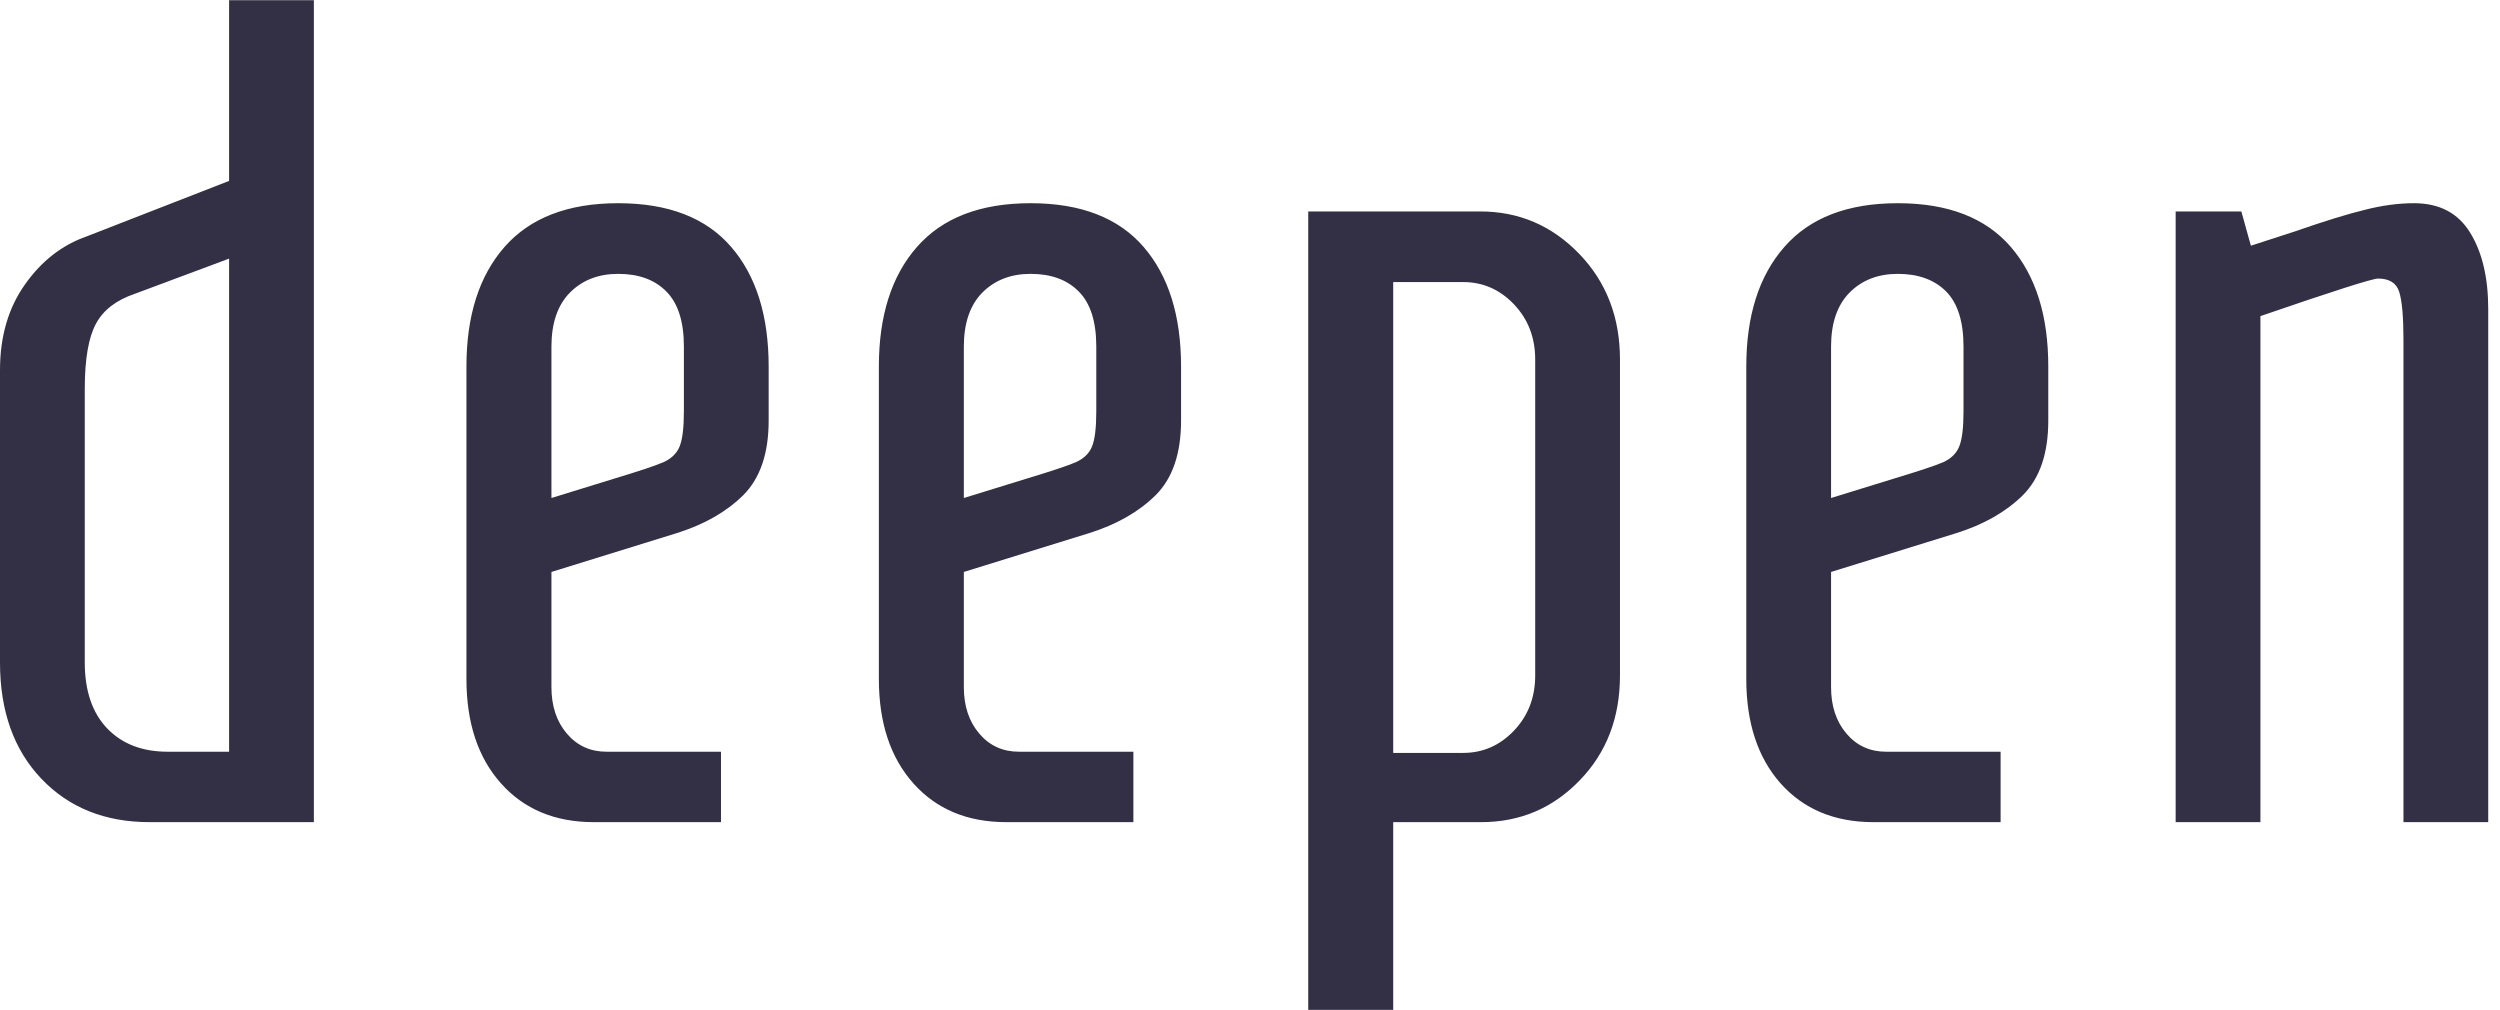 <svg width="99" height="40" viewBox="0 0 99 40" fill="none" xmlns="http://www.w3.org/2000/svg">
<g id="Group">
<g id="Group_2">
<g id="Group_3">
<g id="Group_4">
<path id="Vector" d="M5.925 32.557C4.157 32.557 2.728 31.983 1.637 30.837C0.546 29.691 0 28.157 0 26.236V14.656C0 13.323 0.33 12.193 0.99 11.263C1.645 10.334 2.462 9.699 3.441 9.358L9.072 7.164V0.008H12.429V32.557H5.925ZM6.638 29.768H9.072V10.241L5.338 11.635C4.605 11.883 4.093 12.276 3.802 12.816C3.505 13.361 3.357 14.222 3.357 15.399V26.236C3.357 27.352 3.651 28.219 4.238 28.839C4.831 29.459 5.631 29.768 6.638 29.768ZM23.515 32.557C21.977 32.557 20.751 32.045 19.84 31.023C18.927 30.001 18.471 28.622 18.471 26.887V14.516C18.471 12.502 18.975 10.922 19.982 9.776C20.995 8.624 22.494 8.047 24.48 8.047C26.467 8.047 27.958 8.624 28.953 9.776C29.944 10.922 30.439 12.502 30.439 14.516V16.654C30.439 17.955 30.103 18.94 29.432 19.61C28.761 20.273 27.879 20.774 26.788 21.115L21.837 22.649V27.212C21.837 27.956 22.038 28.566 22.441 29.043C22.849 29.527 23.375 29.768 24.019 29.768H28.551V32.557H23.515ZM21.837 19.721L24.396 18.931C25.32 18.652 25.941 18.445 26.26 18.308C26.584 18.166 26.802 17.955 26.914 17.676C27.026 17.398 27.082 16.933 27.082 16.282V13.726C27.082 12.735 26.85 12.007 26.386 11.542C25.927 11.077 25.292 10.845 24.48 10.845C23.697 10.845 23.059 11.093 22.567 11.589C22.08 12.084 21.837 12.797 21.837 13.726V19.721ZM39.847 32.557C38.308 32.557 37.083 32.045 36.171 31.023C35.259 30.001 34.803 28.622 34.803 26.887V14.516C34.803 12.502 35.306 10.922 36.314 9.776C37.326 8.624 38.826 8.047 40.812 8.047C42.798 8.047 44.289 8.624 45.285 9.776C46.275 10.922 46.77 12.502 46.77 14.516V16.654C46.77 17.955 46.435 18.94 45.763 19.61C45.092 20.273 44.211 20.774 43.12 21.115L38.168 22.649V27.212C38.168 27.956 38.37 28.566 38.773 29.043C39.181 29.527 39.707 29.768 40.35 29.768H44.882V32.557H39.847ZM38.168 19.721L40.728 18.931C41.651 18.652 42.272 18.445 42.591 18.308C42.916 18.166 43.134 17.955 43.246 17.676C43.358 17.398 43.413 16.933 43.413 16.282V13.726C43.413 12.735 43.181 12.007 42.717 11.542C42.258 11.077 41.623 10.845 40.812 10.845C40.029 10.845 39.391 11.093 38.898 11.589C38.412 12.084 38.168 12.797 38.168 13.726V19.721ZM51.806 39.992V8.373H58.612C60.151 8.373 61.46 8.934 62.54 10.055C63.614 11.17 64.151 12.565 64.151 14.238V26.748C64.151 28.421 63.619 29.806 62.556 30.902C61.493 32.005 60.193 32.557 58.654 32.557H55.171V39.992H51.806ZM55.171 29.815H57.941C58.724 29.815 59.395 29.52 59.955 28.932C60.514 28.343 60.794 27.615 60.794 26.748V14.238C60.794 13.37 60.514 12.642 59.955 12.053C59.395 11.465 58.724 11.17 57.941 11.17H55.171V29.815ZM74.188 32.557C72.65 32.557 71.424 32.045 70.512 31.023C69.606 30.001 69.153 28.622 69.153 26.887V14.516C69.153 12.502 69.656 10.922 70.663 9.776C71.67 8.624 73.167 8.047 75.153 8.047C77.139 8.047 78.63 8.624 79.626 9.776C80.617 10.922 81.112 12.502 81.112 14.516V16.654C81.112 17.955 80.776 18.94 80.105 19.61C79.433 20.273 78.552 20.774 77.461 21.115L72.51 22.649V27.212C72.51 27.956 72.711 28.566 73.114 29.043C73.522 29.527 74.048 29.768 74.692 29.768H79.224V32.557H74.188ZM72.51 19.721L75.069 18.931C75.993 18.652 76.616 18.445 76.941 18.308C77.26 18.166 77.475 17.955 77.587 17.676C77.699 17.398 77.755 16.933 77.755 16.282V13.726C77.755 12.735 77.525 12.007 77.067 11.542C76.602 11.077 75.965 10.845 75.153 10.845C74.37 10.845 73.732 11.093 73.24 11.589C72.753 12.084 72.51 12.797 72.51 13.726V19.721ZM86.156 32.557V8.373H88.757L89.135 9.73L90.855 9.172C92.03 8.763 92.962 8.475 93.65 8.308C94.332 8.134 94.981 8.047 95.597 8.047C96.604 8.047 97.345 8.438 97.821 9.219C98.296 9.993 98.534 11 98.534 12.239V32.557H95.177V13.447C95.177 12.549 95.121 11.92 95.01 11.561C94.898 11.207 94.618 11.031 94.17 11.031C93.947 11.031 92.394 11.527 89.513 12.518V32.557H86.156Z" fill="#333046"/>
</g>
</g>
</g>
</g>
</svg>
